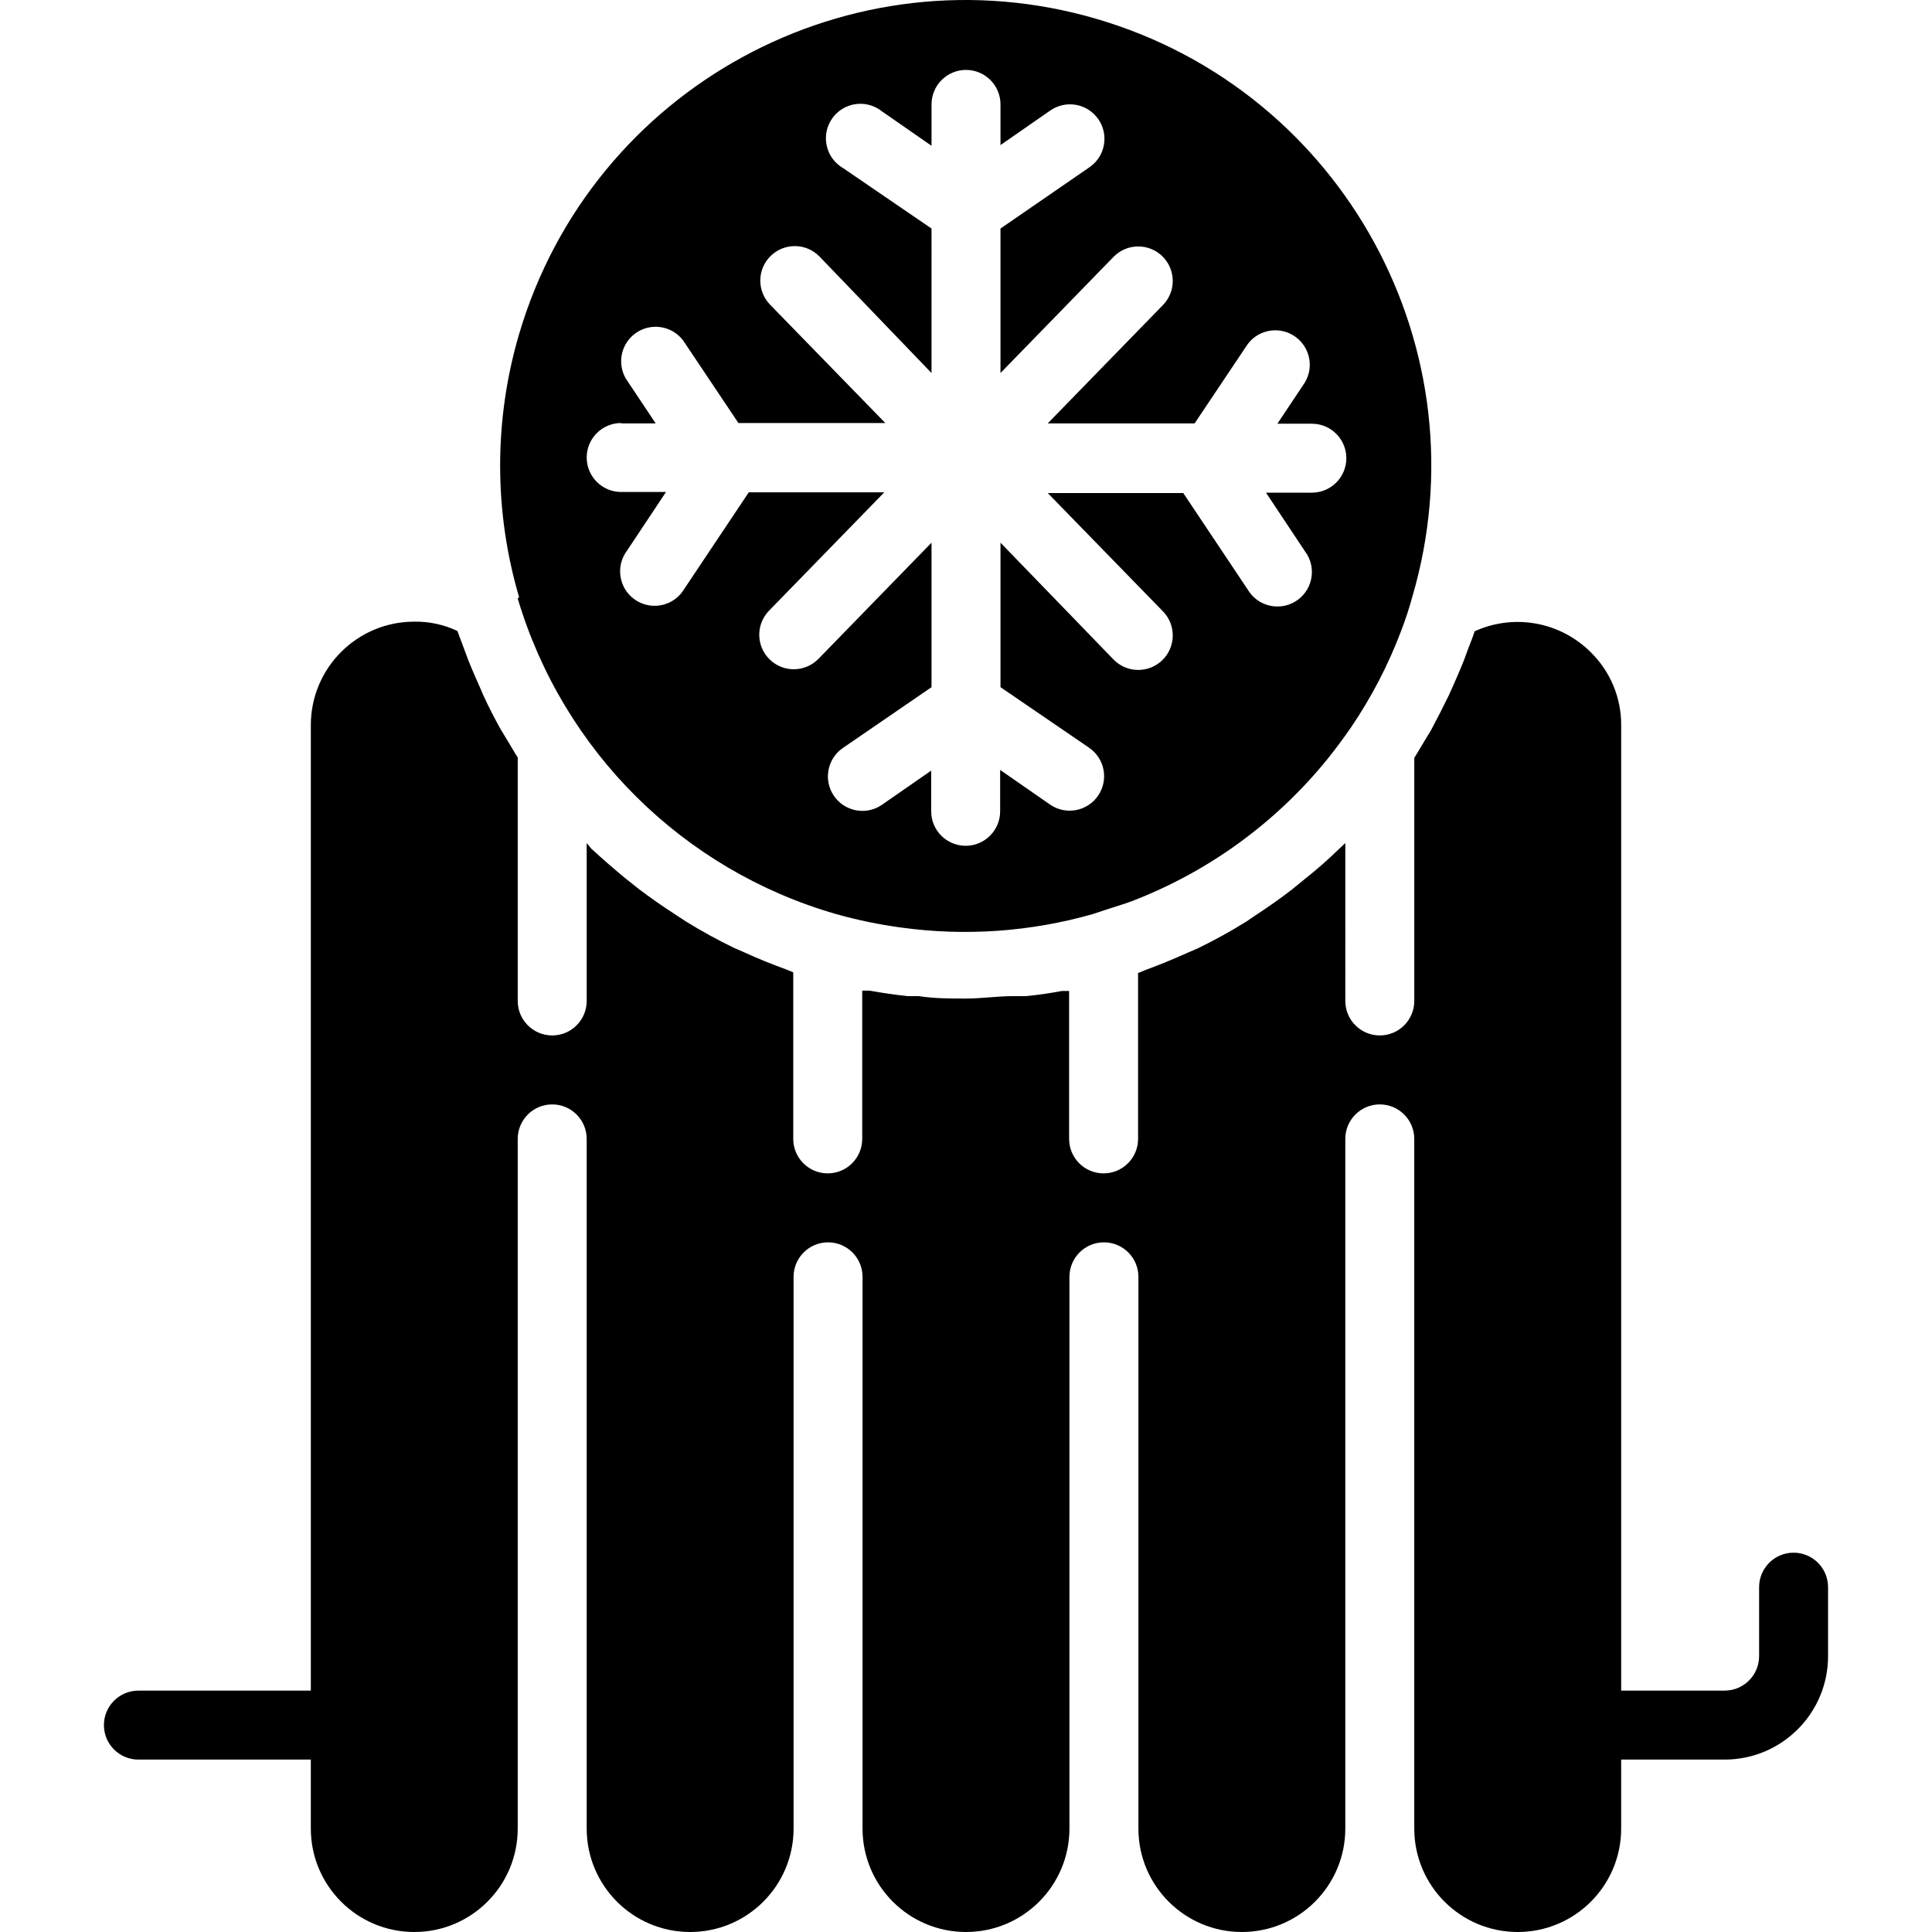 <?xml version="1.0" encoding="iso-8859-1"?>
<!-- Generator: Adobe Illustrator 19.0.0, SVG Export Plug-In . SVG Version: 6.00 Build 0)  -->
<svg xmlns="http://www.w3.org/2000/svg" xmlns:xlink="http://www.w3.org/1999/xlink" version="1.1" id="Layer_1" x="0px" y="0px" viewBox="0 0 478.103 478.103" style="enable-background:new 0 0 478.103 478.103;" xml:space="preserve">
<g>
	<g>
		<path d="M271.513,4.723c-61.031-17.975-125.079,16.928-143.054,77.959c-6.258,21.247-6.258,43.847,0,65.094l-0.341,0.341    c11.231,37.75,40.917,67.178,78.763,78.08c5.263,1.482,10.624,2.594,16.043,3.328c15.903,2.207,32.091,1.074,47.531-3.328    l3.328-1.109c2.048-0.683,4.181-1.28,6.229-2.048c18.919-7.256,35.602-19.349,48.384-35.072c2.105-2.617,4.096-5.291,5.973-8.021    c5.004-7.373,9.128-15.306,12.288-23.637c1.081-2.788,2.02-5.632,2.816-8.533C367.448,86.746,332.544,22.699,271.513,4.723z     M324.641,121.921h-11.349l9.643,14.507c2.833,3.766,2.076,9.116-1.69,11.949c-3.766,2.833-9.116,2.076-11.949-1.69    c-0.19-0.252-0.365-0.515-0.526-0.787l-15.957-23.893h-33.536l28.501,29.269c3.299,3.37,3.242,8.776-0.128,12.075    c-3.37,3.299-8.776,3.242-12.075-0.128l-27.989-28.928v35.755l21.845,14.933c3.921,2.615,4.979,7.914,2.364,11.834    s-7.914,4.979-11.834,2.364c-0.058-0.039-0.115-0.078-0.172-0.118l-12.288-8.533v10.24c0,4.713-3.82,8.533-8.533,8.533    s-8.533-3.82-8.533-8.533V190.7l-12.288,8.533c-3.921,2.615-9.219,1.556-11.834-2.364c-2.57-3.853-1.597-9.052,2.191-11.716    l22.016-15.104v-35.755l-27.989,28.757c-3.299,3.37-8.705,3.427-12.075,0.128c-3.37-3.299-3.427-8.705-0.128-12.075l28.501-29.269    h-33.536l-15.957,23.893c-2.398,4.057-7.631,5.401-11.688,3.003c-4.057-2.398-5.401-7.631-3.003-11.688    c0.161-0.272,0.336-0.534,0.526-0.787l9.643-14.507h-11.093c-4.713,0-8.533-3.82-8.533-8.533s3.82-8.533,8.533-8.533v0.085h8.533    l-6.827-10.24c-2.833-3.766-2.076-9.116,1.69-11.949s9.116-2.076,11.949,1.69c0.19,0.252,0.365,0.515,0.526,0.787l13.141,19.627    h36.352l-28.501-29.269c-3.299-3.37-3.242-8.776,0.128-12.075c3.37-3.299,8.776-3.242,12.075,0.128l27.733,28.843V56.556    l-21.845-14.933c-4.089-2.343-5.505-7.557-3.162-11.646s7.557-5.505,11.646-3.162c0.376,0.215,0.734,0.459,1.073,0.728    l12.288,8.533v-10.24c0-4.713,3.82-8.533,8.533-8.533s8.533,3.82,8.533,8.533v10.069l12.288-8.533    c3.856-2.71,9.178-1.782,11.888,2.074s1.782,9.178-2.074,11.888c-0.057,0.04-0.114,0.079-0.172,0.118l-21.931,15.104v35.755    l27.989-28.757c3.299-3.37,8.705-3.427,12.075-0.128c3.37,3.299,3.427,8.705,0.128,12.075l-28.501,29.269h36.352l13.141-19.627    c2.833-3.766,8.183-4.523,11.949-1.69c3.474,2.613,4.429,7.42,2.216,11.162l-6.827,10.24h8.533c4.713,0,8.533,3.82,8.533,8.533    S329.353,121.921,324.641,121.921z"/>
	</g>
</g>
<g>
	<g>
		<path d="M443.851,384.236c-4.713,0-8.533,3.82-8.533,8.533v17.067c0,4.713-3.82,8.533-8.533,8.533h-25.6V179.436    c0.028-6.769-2.68-13.262-7.509-18.005c-7.556-7.574-19.026-9.65-28.757-5.205c-0.427,1.365-0.939,2.645-1.451,3.925l-1.195,3.243    c-0.939,2.389-1.963,4.693-2.987,6.997l-0.768,1.707c-1.365,2.816-2.816,5.632-4.352,8.533l-1.451,2.389    c-0.939,1.536-1.792,3.072-2.731,4.523v60.16c0,4.713-3.82,8.533-8.533,8.533s-8.533-3.82-8.533-8.533V208.62l-1.451,1.365    c-2.674,2.617-5.518,5.12-8.533,7.509l-3.243,2.645c-2.731,2.105-5.575,4.124-8.533,6.059l-2.901,1.963    c-3.867,2.393-7.854,4.587-11.947,6.571l-2.389,1.024c-3.413,1.536-6.884,2.958-10.411,4.267l-1.877,0.768v41.045    c0,4.713-3.821,8.533-8.533,8.533c-4.713,0-8.533-3.82-8.533-8.533v-36.608h-1.792c-2.958,0.569-5.945,0.996-8.96,1.28h-3.157    c-3.84,0-7.765,0.597-11.691,0.597s-7.68,0-11.605-0.597h-2.731c-3.186-0.341-6.343-0.796-9.472-1.365h-1.792v36.693    c0,4.713-3.82,8.533-8.533,8.533s-8.533-3.82-8.533-8.533V240.62l-1.877-0.768c-3.47-1.252-6.884-2.645-10.24-4.181l-2.56-1.109    c-4.092-1.984-8.08-4.177-11.947-6.571l-2.987-1.963c-2.901-1.877-5.746-3.868-8.533-5.973l-3.328-2.645    c-2.844-2.332-5.689-4.807-8.533-7.424l-1.109-1.365v39.083c0,4.713-3.821,8.533-8.533,8.533c-4.713,0-8.533-3.82-8.533-8.533    v-60.245c-0.939-1.451-1.792-2.987-2.731-4.523l-1.451-2.389c-1.536-2.731-2.987-5.547-4.352-8.533l-0.768-1.792    c-1.024-2.304-2.048-4.608-2.987-6.997l-1.109-2.987c-0.512-1.365-1.024-2.731-1.536-4.096c-3.332-1.575-6.982-2.363-10.667-2.304    c-14.138,0-25.6,11.461-25.6,25.6v238.933H34.251c-4.713,0-8.533,3.82-8.533,8.533s3.82,8.533,8.533,8.533h42.667v17.067    c0,14.138,11.461,25.6,25.6,25.6s25.6-11.461,25.6-25.6V281.836c0-4.713,3.821-8.533,8.533-8.533c4.713,0,8.533,3.82,8.533,8.533    v170.667c0,14.138,11.461,25.6,25.6,25.6s25.6-11.461,25.6-25.6V315.969c0-4.713,3.82-8.533,8.533-8.533s8.533,3.821,8.533,8.533    v136.533c0,14.138,11.461,25.6,25.6,25.6s25.6-11.461,25.6-25.6V315.969c0-4.713,3.82-8.533,8.533-8.533s8.533,3.821,8.533,8.533    v136.533c0,14.138,11.462,25.6,25.6,25.6c14.138,0,25.6-11.461,25.6-25.6V281.836c0-4.713,3.82-8.533,8.533-8.533    s8.533,3.82,8.533,8.533v170.667c0,14.138,11.462,25.6,25.6,25.6c14.138,0,25.6-11.461,25.6-25.6v-17.067h25.6    c14.138,0,25.6-11.461,25.6-25.6v-17.067C452.385,388.056,448.564,384.236,443.851,384.236z"/>
	</g>
</g>
<g>
</g>
<g>
</g>
<g>
</g>
<g>
</g>
<g>
</g>
<g>
</g>
<g>
</g>
<g>
</g>
<g>
</g>
<g>
</g>
<g>
</g>
<g>
</g>
<g>
</g>
<g>
</g>
<g>
</g>
</svg>
